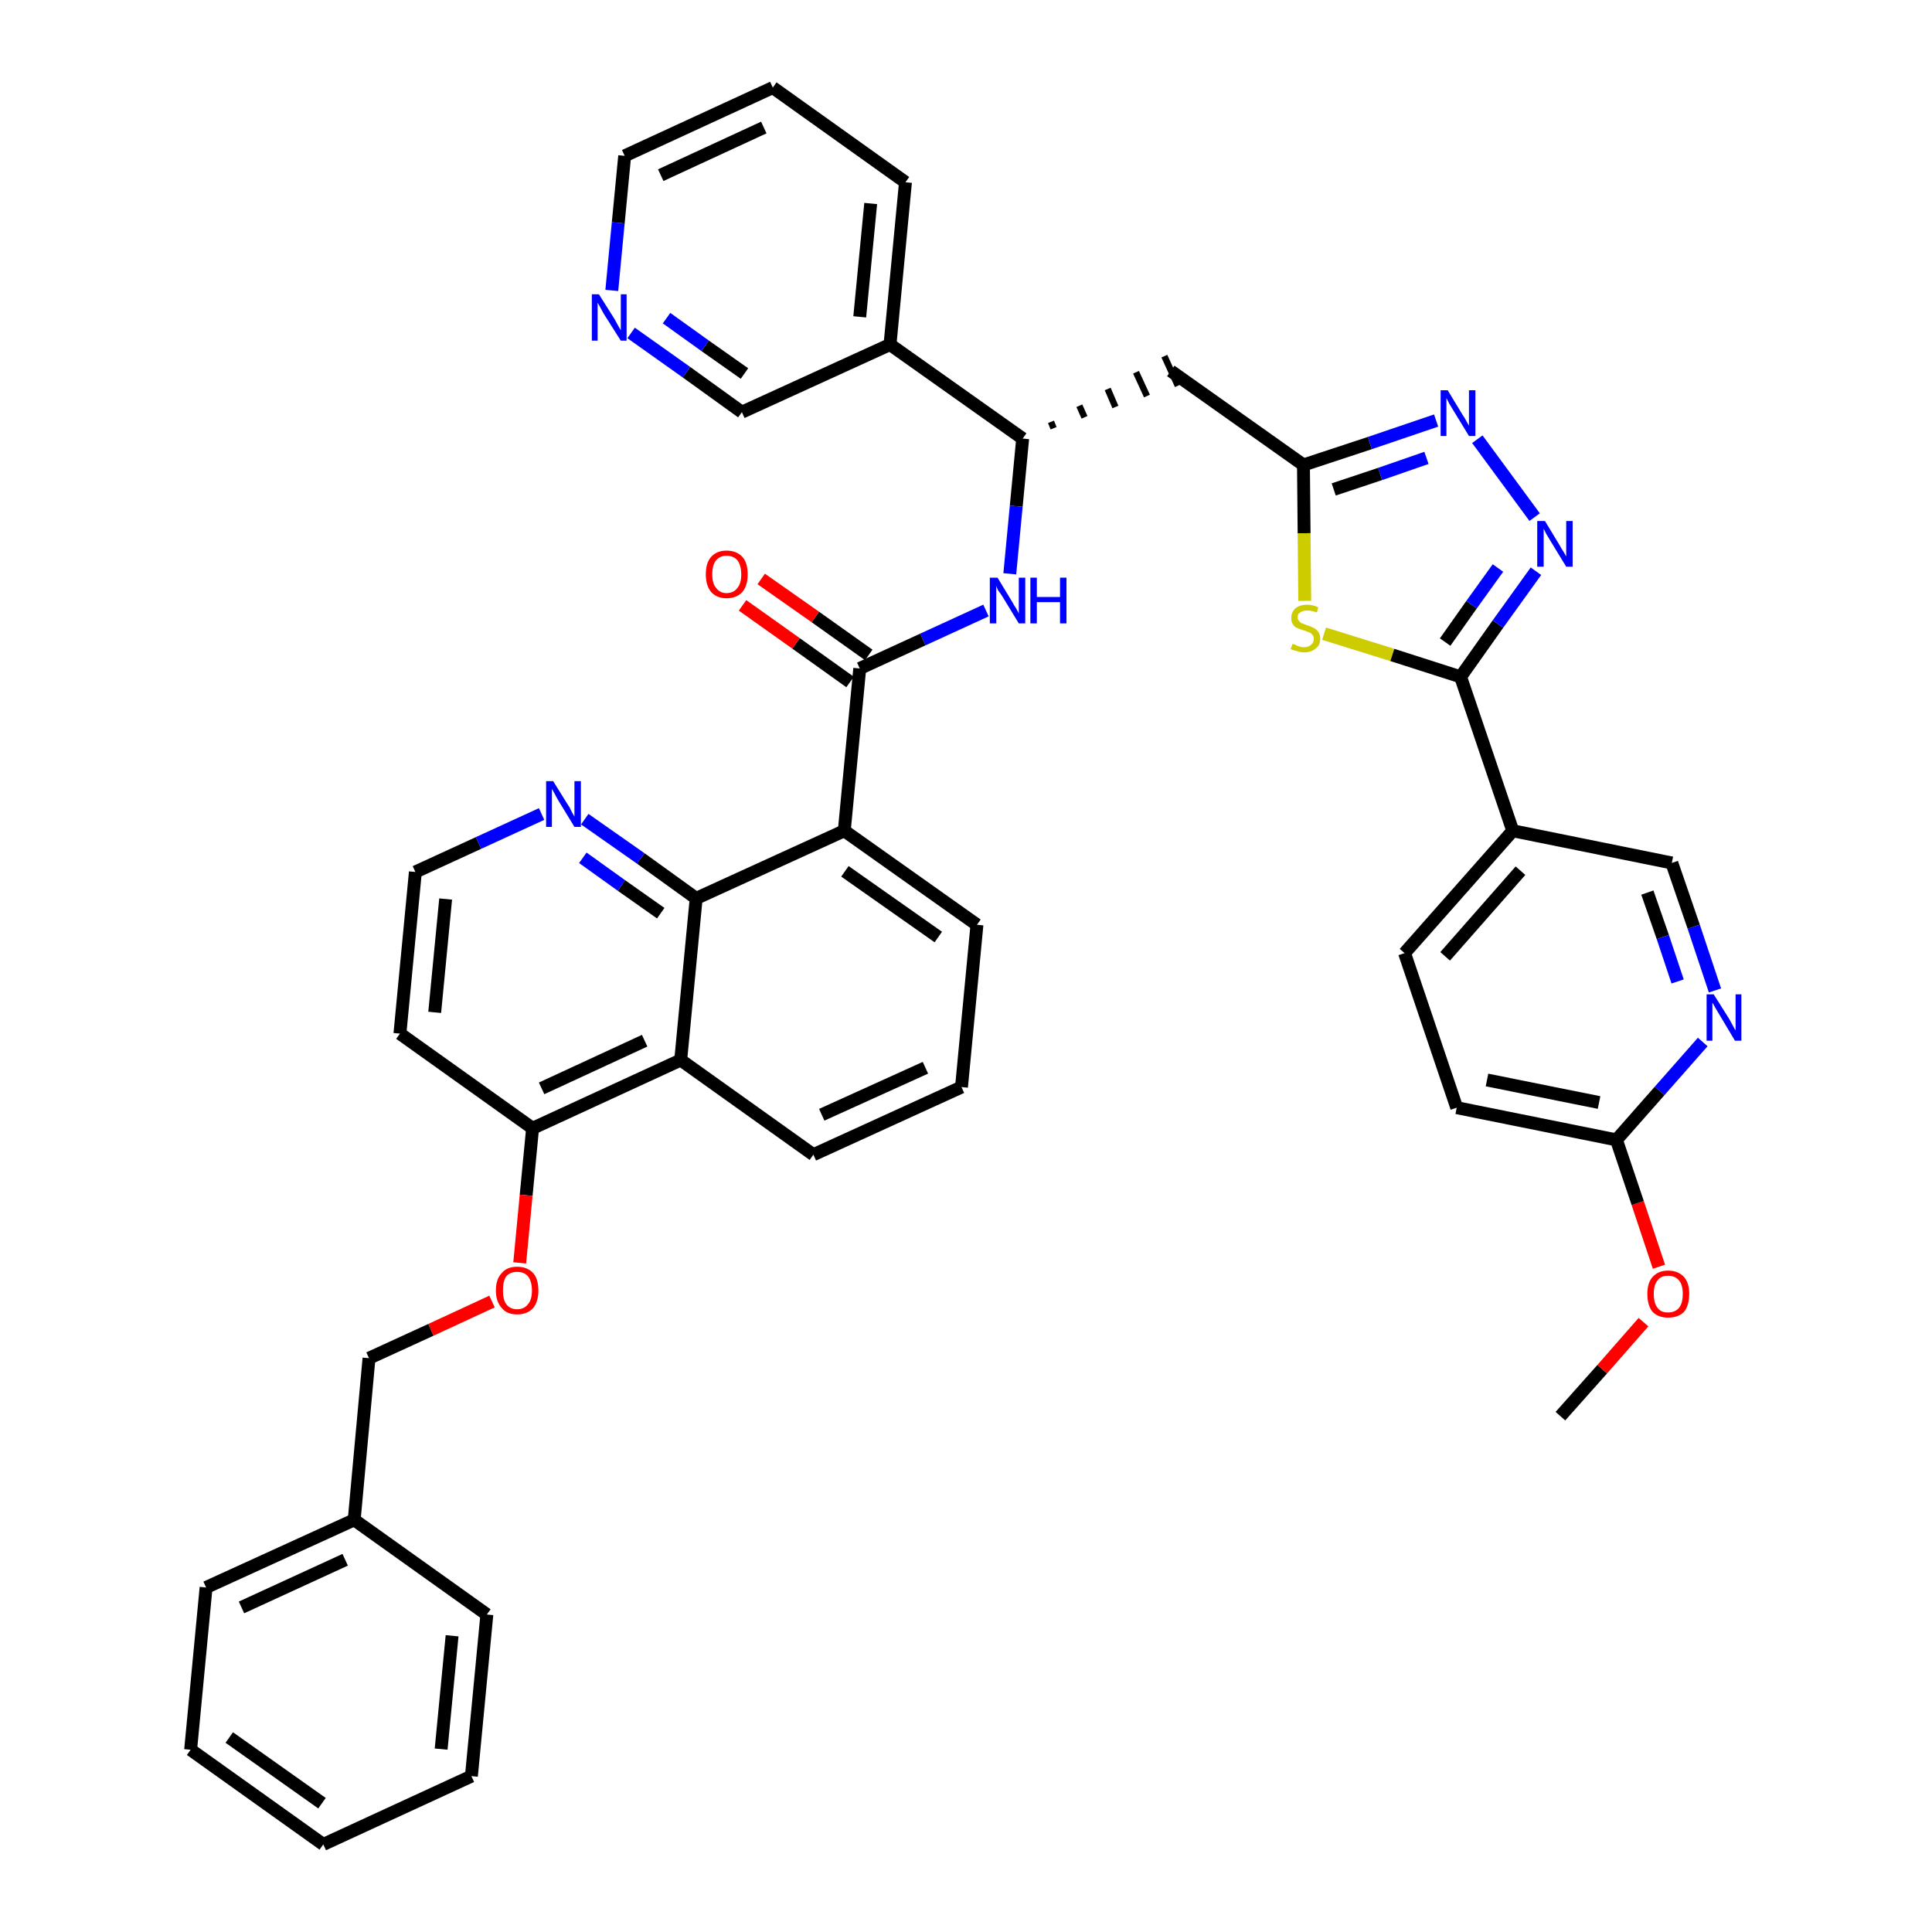 <?xml version='1.0' encoding='iso-8859-1'?>
<svg version='1.1' baseProfile='full'
              xmlns='http://www.w3.org/2000/svg'
                      xmlns:rdkit='http://www.rdkit.org/xml'
                      xmlns:xlink='http://www.w3.org/1999/xlink'
                  xml:space='preserve'
width='300px' height='300px' viewBox='0 0 300 300'>
<!-- END OF HEADER -->
<path class='bond-0 atom-0 atom-1' d='M 242.3,219.9 L 248.8,212.6' style='fill:none;fill-rule:evenodd;stroke:#000000;stroke-width:2.0px;stroke-linecap:butt;stroke-linejoin:miter;stroke-opacity:1' />
<path class='bond-0 atom-0 atom-1' d='M 248.8,212.6 L 255.2,205.3' style='fill:none;fill-rule:evenodd;stroke:#FF0000;stroke-width:2.0px;stroke-linecap:butt;stroke-linejoin:miter;stroke-opacity:1' />
<path class='bond-1 atom-1 atom-2' d='M 257.6,196.7 L 254.3,186.8' style='fill:none;fill-rule:evenodd;stroke:#FF0000;stroke-width:2.0px;stroke-linecap:butt;stroke-linejoin:miter;stroke-opacity:1' />
<path class='bond-1 atom-1 atom-2' d='M 254.3,186.8 L 251.0,177.0' style='fill:none;fill-rule:evenodd;stroke:#000000;stroke-width:2.0px;stroke-linecap:butt;stroke-linejoin:miter;stroke-opacity:1' />
<path class='bond-2 atom-2 atom-3' d='M 251.0,177.0 L 226.2,172.0' style='fill:none;fill-rule:evenodd;stroke:#000000;stroke-width:2.0px;stroke-linecap:butt;stroke-linejoin:miter;stroke-opacity:1' />
<path class='bond-2 atom-2 atom-3' d='M 248.3,171.2 L 230.9,167.7' style='fill:none;fill-rule:evenodd;stroke:#000000;stroke-width:2.0px;stroke-linecap:butt;stroke-linejoin:miter;stroke-opacity:1' />
<path class='bond-41 atom-41 atom-2' d='M 264.4,161.8 L 257.7,169.4' style='fill:none;fill-rule:evenodd;stroke:#0000FF;stroke-width:2.0px;stroke-linecap:butt;stroke-linejoin:miter;stroke-opacity:1' />
<path class='bond-41 atom-41 atom-2' d='M 257.7,169.4 L 251.0,177.0' style='fill:none;fill-rule:evenodd;stroke:#000000;stroke-width:2.0px;stroke-linecap:butt;stroke-linejoin:miter;stroke-opacity:1' />
<path class='bond-3 atom-3 atom-4' d='M 226.2,172.0 L 218.1,148.0' style='fill:none;fill-rule:evenodd;stroke:#000000;stroke-width:2.0px;stroke-linecap:butt;stroke-linejoin:miter;stroke-opacity:1' />
<path class='bond-4 atom-4 atom-5' d='M 218.1,148.0 L 234.9,129.0' style='fill:none;fill-rule:evenodd;stroke:#000000;stroke-width:2.0px;stroke-linecap:butt;stroke-linejoin:miter;stroke-opacity:1' />
<path class='bond-4 atom-4 atom-5' d='M 224.4,148.5 L 236.1,135.2' style='fill:none;fill-rule:evenodd;stroke:#000000;stroke-width:2.0px;stroke-linecap:butt;stroke-linejoin:miter;stroke-opacity:1' />
<path class='bond-5 atom-5 atom-6' d='M 234.9,129.0 L 226.8,105.1' style='fill:none;fill-rule:evenodd;stroke:#000000;stroke-width:2.0px;stroke-linecap:butt;stroke-linejoin:miter;stroke-opacity:1' />
<path class='bond-39 atom-5 atom-40' d='M 234.9,129.0 L 259.6,134.0' style='fill:none;fill-rule:evenodd;stroke:#000000;stroke-width:2.0px;stroke-linecap:butt;stroke-linejoin:miter;stroke-opacity:1' />
<path class='bond-6 atom-6 atom-7' d='M 226.8,105.1 L 232.6,96.9' style='fill:none;fill-rule:evenodd;stroke:#000000;stroke-width:2.0px;stroke-linecap:butt;stroke-linejoin:miter;stroke-opacity:1' />
<path class='bond-6 atom-6 atom-7' d='M 232.6,96.9 L 238.5,88.7' style='fill:none;fill-rule:evenodd;stroke:#0000FF;stroke-width:2.0px;stroke-linecap:butt;stroke-linejoin:miter;stroke-opacity:1' />
<path class='bond-6 atom-6 atom-7' d='M 224.4,99.7 L 228.5,93.9' style='fill:none;fill-rule:evenodd;stroke:#000000;stroke-width:2.0px;stroke-linecap:butt;stroke-linejoin:miter;stroke-opacity:1' />
<path class='bond-6 atom-6 atom-7' d='M 228.5,93.9 L 232.6,88.2' style='fill:none;fill-rule:evenodd;stroke:#0000FF;stroke-width:2.0px;stroke-linecap:butt;stroke-linejoin:miter;stroke-opacity:1' />
<path class='bond-42 atom-39 atom-6' d='M 205.6,98.4 L 216.2,101.7' style='fill:none;fill-rule:evenodd;stroke:#CCCC00;stroke-width:2.0px;stroke-linecap:butt;stroke-linejoin:miter;stroke-opacity:1' />
<path class='bond-42 atom-39 atom-6' d='M 216.2,101.7 L 226.8,105.1' style='fill:none;fill-rule:evenodd;stroke:#000000;stroke-width:2.0px;stroke-linecap:butt;stroke-linejoin:miter;stroke-opacity:1' />
<path class='bond-7 atom-7 atom-8' d='M 238.3,80.3 L 229.4,68.2' style='fill:none;fill-rule:evenodd;stroke:#0000FF;stroke-width:2.0px;stroke-linecap:butt;stroke-linejoin:miter;stroke-opacity:1' />
<path class='bond-8 atom-8 atom-9' d='M 223.0,65.3 L 212.7,68.8' style='fill:none;fill-rule:evenodd;stroke:#0000FF;stroke-width:2.0px;stroke-linecap:butt;stroke-linejoin:miter;stroke-opacity:1' />
<path class='bond-8 atom-8 atom-9' d='M 212.7,68.8 L 202.4,72.2' style='fill:none;fill-rule:evenodd;stroke:#000000;stroke-width:2.0px;stroke-linecap:butt;stroke-linejoin:miter;stroke-opacity:1' />
<path class='bond-8 atom-8 atom-9' d='M 221.5,71.1 L 214.3,73.6' style='fill:none;fill-rule:evenodd;stroke:#0000FF;stroke-width:2.0px;stroke-linecap:butt;stroke-linejoin:miter;stroke-opacity:1' />
<path class='bond-8 atom-8 atom-9' d='M 214.3,73.6 L 207.1,76.0' style='fill:none;fill-rule:evenodd;stroke:#000000;stroke-width:2.0px;stroke-linecap:butt;stroke-linejoin:miter;stroke-opacity:1' />
<path class='bond-9 atom-9 atom-10' d='M 202.4,72.2 L 181.8,57.6' style='fill:none;fill-rule:evenodd;stroke:#000000;stroke-width:2.0px;stroke-linecap:butt;stroke-linejoin:miter;stroke-opacity:1' />
<path class='bond-38 atom-9 atom-39' d='M 202.4,72.2 L 202.5,82.8' style='fill:none;fill-rule:evenodd;stroke:#000000;stroke-width:2.0px;stroke-linecap:butt;stroke-linejoin:miter;stroke-opacity:1' />
<path class='bond-38 atom-9 atom-39' d='M 202.5,82.8 L 202.6,93.3' style='fill:none;fill-rule:evenodd;stroke:#CCCC00;stroke-width:2.0px;stroke-linecap:butt;stroke-linejoin:miter;stroke-opacity:1' />
<path class='bond-10 atom-11 atom-10' d='M 163.6,66.5 L 163.2,65.5' style='fill:none;fill-rule:evenodd;stroke:#000000;stroke-width:1.0px;stroke-linecap:butt;stroke-linejoin:miter;stroke-opacity:1' />
<path class='bond-10 atom-11 atom-10' d='M 168.4,64.8 L 167.6,63.0' style='fill:none;fill-rule:evenodd;stroke:#000000;stroke-width:1.0px;stroke-linecap:butt;stroke-linejoin:miter;stroke-opacity:1' />
<path class='bond-10 atom-11 atom-10' d='M 173.2,63.2 L 172.0,60.4' style='fill:none;fill-rule:evenodd;stroke:#000000;stroke-width:1.0px;stroke-linecap:butt;stroke-linejoin:miter;stroke-opacity:1' />
<path class='bond-10 atom-11 atom-10' d='M 178.1,61.5 L 176.4,57.8' style='fill:none;fill-rule:evenodd;stroke:#000000;stroke-width:1.0px;stroke-linecap:butt;stroke-linejoin:miter;stroke-opacity:1' />
<path class='bond-10 atom-11 atom-10' d='M 182.9,59.9 L 180.8,55.3' style='fill:none;fill-rule:evenodd;stroke:#000000;stroke-width:1.0px;stroke-linecap:butt;stroke-linejoin:miter;stroke-opacity:1' />
<path class='bond-11 atom-11 atom-12' d='M 158.8,68.1 L 157.8,78.6' style='fill:none;fill-rule:evenodd;stroke:#000000;stroke-width:2.0px;stroke-linecap:butt;stroke-linejoin:miter;stroke-opacity:1' />
<path class='bond-11 atom-11 atom-12' d='M 157.8,78.6 L 156.8,89.1' style='fill:none;fill-rule:evenodd;stroke:#0000FF;stroke-width:2.0px;stroke-linecap:butt;stroke-linejoin:miter;stroke-opacity:1' />
<path class='bond-32 atom-11 atom-33' d='M 158.8,68.1 L 138.2,53.5' style='fill:none;fill-rule:evenodd;stroke:#000000;stroke-width:2.0px;stroke-linecap:butt;stroke-linejoin:miter;stroke-opacity:1' />
<path class='bond-12 atom-12 atom-13' d='M 153.1,94.8 L 143.3,99.3' style='fill:none;fill-rule:evenodd;stroke:#0000FF;stroke-width:2.0px;stroke-linecap:butt;stroke-linejoin:miter;stroke-opacity:1' />
<path class='bond-12 atom-12 atom-13' d='M 143.3,99.3 L 133.5,103.8' style='fill:none;fill-rule:evenodd;stroke:#000000;stroke-width:2.0px;stroke-linecap:butt;stroke-linejoin:miter;stroke-opacity:1' />
<path class='bond-13 atom-13 atom-14' d='M 134.9,101.7 L 126.6,95.8' style='fill:none;fill-rule:evenodd;stroke:#000000;stroke-width:2.0px;stroke-linecap:butt;stroke-linejoin:miter;stroke-opacity:1' />
<path class='bond-13 atom-13 atom-14' d='M 126.6,95.8 L 118.2,89.9' style='fill:none;fill-rule:evenodd;stroke:#FF0000;stroke-width:2.0px;stroke-linecap:butt;stroke-linejoin:miter;stroke-opacity:1' />
<path class='bond-13 atom-13 atom-14' d='M 132.0,105.9 L 123.6,99.9' style='fill:none;fill-rule:evenodd;stroke:#000000;stroke-width:2.0px;stroke-linecap:butt;stroke-linejoin:miter;stroke-opacity:1' />
<path class='bond-13 atom-13 atom-14' d='M 123.6,99.9 L 115.3,94.0' style='fill:none;fill-rule:evenodd;stroke:#FF0000;stroke-width:2.0px;stroke-linecap:butt;stroke-linejoin:miter;stroke-opacity:1' />
<path class='bond-14 atom-13 atom-15' d='M 133.5,103.8 L 131.1,129.0' style='fill:none;fill-rule:evenodd;stroke:#000000;stroke-width:2.0px;stroke-linecap:butt;stroke-linejoin:miter;stroke-opacity:1' />
<path class='bond-15 atom-15 atom-16' d='M 131.1,129.0 L 151.7,143.6' style='fill:none;fill-rule:evenodd;stroke:#000000;stroke-width:2.0px;stroke-linecap:butt;stroke-linejoin:miter;stroke-opacity:1' />
<path class='bond-15 atom-15 atom-16' d='M 131.2,135.3 L 145.7,145.5' style='fill:none;fill-rule:evenodd;stroke:#000000;stroke-width:2.0px;stroke-linecap:butt;stroke-linejoin:miter;stroke-opacity:1' />
<path class='bond-43 atom-32 atom-15' d='M 108.1,139.5 L 131.1,129.0' style='fill:none;fill-rule:evenodd;stroke:#000000;stroke-width:2.0px;stroke-linecap:butt;stroke-linejoin:miter;stroke-opacity:1' />
<path class='bond-16 atom-16 atom-17' d='M 151.7,143.6 L 149.3,168.8' style='fill:none;fill-rule:evenodd;stroke:#000000;stroke-width:2.0px;stroke-linecap:butt;stroke-linejoin:miter;stroke-opacity:1' />
<path class='bond-17 atom-17 atom-18' d='M 149.3,168.8 L 126.3,179.3' style='fill:none;fill-rule:evenodd;stroke:#000000;stroke-width:2.0px;stroke-linecap:butt;stroke-linejoin:miter;stroke-opacity:1' />
<path class='bond-17 atom-17 atom-18' d='M 143.7,165.8 L 127.6,173.1' style='fill:none;fill-rule:evenodd;stroke:#000000;stroke-width:2.0px;stroke-linecap:butt;stroke-linejoin:miter;stroke-opacity:1' />
<path class='bond-18 atom-18 atom-19' d='M 126.3,179.3 L 105.7,164.6' style='fill:none;fill-rule:evenodd;stroke:#000000;stroke-width:2.0px;stroke-linecap:butt;stroke-linejoin:miter;stroke-opacity:1' />
<path class='bond-19 atom-19 atom-20' d='M 105.7,164.6 L 82.7,175.2' style='fill:none;fill-rule:evenodd;stroke:#000000;stroke-width:2.0px;stroke-linecap:butt;stroke-linejoin:miter;stroke-opacity:1' />
<path class='bond-19 atom-19 atom-20' d='M 100.1,161.6 L 84.1,169.0' style='fill:none;fill-rule:evenodd;stroke:#000000;stroke-width:2.0px;stroke-linecap:butt;stroke-linejoin:miter;stroke-opacity:1' />
<path class='bond-45 atom-32 atom-19' d='M 108.1,139.5 L 105.7,164.6' style='fill:none;fill-rule:evenodd;stroke:#000000;stroke-width:2.0px;stroke-linecap:butt;stroke-linejoin:miter;stroke-opacity:1' />
<path class='bond-20 atom-20 atom-21' d='M 82.7,175.2 L 81.7,185.6' style='fill:none;fill-rule:evenodd;stroke:#000000;stroke-width:2.0px;stroke-linecap:butt;stroke-linejoin:miter;stroke-opacity:1' />
<path class='bond-20 atom-20 atom-21' d='M 81.7,185.6 L 80.7,196.1' style='fill:none;fill-rule:evenodd;stroke:#FF0000;stroke-width:2.0px;stroke-linecap:butt;stroke-linejoin:miter;stroke-opacity:1' />
<path class='bond-28 atom-20 atom-29' d='M 82.7,175.2 L 62.1,160.5' style='fill:none;fill-rule:evenodd;stroke:#000000;stroke-width:2.0px;stroke-linecap:butt;stroke-linejoin:miter;stroke-opacity:1' />
<path class='bond-21 atom-21 atom-22' d='M 76.4,202.1 L 66.9,206.5' style='fill:none;fill-rule:evenodd;stroke:#FF0000;stroke-width:2.0px;stroke-linecap:butt;stroke-linejoin:miter;stroke-opacity:1' />
<path class='bond-21 atom-21 atom-22' d='M 66.9,206.5 L 57.3,210.9' style='fill:none;fill-rule:evenodd;stroke:#000000;stroke-width:2.0px;stroke-linecap:butt;stroke-linejoin:miter;stroke-opacity:1' />
<path class='bond-22 atom-22 atom-23' d='M 57.3,210.9 L 55.0,236.0' style='fill:none;fill-rule:evenodd;stroke:#000000;stroke-width:2.0px;stroke-linecap:butt;stroke-linejoin:miter;stroke-opacity:1' />
<path class='bond-23 atom-23 atom-24' d='M 55.0,236.0 L 32.0,246.5' style='fill:none;fill-rule:evenodd;stroke:#000000;stroke-width:2.0px;stroke-linecap:butt;stroke-linejoin:miter;stroke-opacity:1' />
<path class='bond-23 atom-23 atom-24' d='M 53.6,242.2 L 37.5,249.6' style='fill:none;fill-rule:evenodd;stroke:#000000;stroke-width:2.0px;stroke-linecap:butt;stroke-linejoin:miter;stroke-opacity:1' />
<path class='bond-46 atom-28 atom-23' d='M 75.6,250.7 L 55.0,236.0' style='fill:none;fill-rule:evenodd;stroke:#000000;stroke-width:2.0px;stroke-linecap:butt;stroke-linejoin:miter;stroke-opacity:1' />
<path class='bond-24 atom-24 atom-25' d='M 32.0,246.5 L 29.6,271.7' style='fill:none;fill-rule:evenodd;stroke:#000000;stroke-width:2.0px;stroke-linecap:butt;stroke-linejoin:miter;stroke-opacity:1' />
<path class='bond-25 atom-25 atom-26' d='M 29.6,271.7 L 50.2,286.4' style='fill:none;fill-rule:evenodd;stroke:#000000;stroke-width:2.0px;stroke-linecap:butt;stroke-linejoin:miter;stroke-opacity:1' />
<path class='bond-25 atom-25 atom-26' d='M 35.6,269.8 L 50.0,280.0' style='fill:none;fill-rule:evenodd;stroke:#000000;stroke-width:2.0px;stroke-linecap:butt;stroke-linejoin:miter;stroke-opacity:1' />
<path class='bond-26 atom-26 atom-27' d='M 50.2,286.4 L 73.2,275.8' style='fill:none;fill-rule:evenodd;stroke:#000000;stroke-width:2.0px;stroke-linecap:butt;stroke-linejoin:miter;stroke-opacity:1' />
<path class='bond-27 atom-27 atom-28' d='M 73.2,275.8 L 75.6,250.7' style='fill:none;fill-rule:evenodd;stroke:#000000;stroke-width:2.0px;stroke-linecap:butt;stroke-linejoin:miter;stroke-opacity:1' />
<path class='bond-27 atom-27 atom-28' d='M 68.5,271.6 L 70.2,254.0' style='fill:none;fill-rule:evenodd;stroke:#000000;stroke-width:2.0px;stroke-linecap:butt;stroke-linejoin:miter;stroke-opacity:1' />
<path class='bond-29 atom-29 atom-30' d='M 62.1,160.5 L 64.5,135.4' style='fill:none;fill-rule:evenodd;stroke:#000000;stroke-width:2.0px;stroke-linecap:butt;stroke-linejoin:miter;stroke-opacity:1' />
<path class='bond-29 atom-29 atom-30' d='M 67.5,157.2 L 69.2,139.6' style='fill:none;fill-rule:evenodd;stroke:#000000;stroke-width:2.0px;stroke-linecap:butt;stroke-linejoin:miter;stroke-opacity:1' />
<path class='bond-30 atom-30 atom-31' d='M 64.5,135.4 L 74.3,130.9' style='fill:none;fill-rule:evenodd;stroke:#000000;stroke-width:2.0px;stroke-linecap:butt;stroke-linejoin:miter;stroke-opacity:1' />
<path class='bond-30 atom-30 atom-31' d='M 74.3,130.9 L 84.1,126.4' style='fill:none;fill-rule:evenodd;stroke:#0000FF;stroke-width:2.0px;stroke-linecap:butt;stroke-linejoin:miter;stroke-opacity:1' />
<path class='bond-31 atom-31 atom-32' d='M 90.8,127.2 L 99.5,133.3' style='fill:none;fill-rule:evenodd;stroke:#0000FF;stroke-width:2.0px;stroke-linecap:butt;stroke-linejoin:miter;stroke-opacity:1' />
<path class='bond-31 atom-31 atom-32' d='M 99.5,133.3 L 108.1,139.5' style='fill:none;fill-rule:evenodd;stroke:#000000;stroke-width:2.0px;stroke-linecap:butt;stroke-linejoin:miter;stroke-opacity:1' />
<path class='bond-31 atom-31 atom-32' d='M 90.5,133.2 L 96.5,137.5' style='fill:none;fill-rule:evenodd;stroke:#0000FF;stroke-width:2.0px;stroke-linecap:butt;stroke-linejoin:miter;stroke-opacity:1' />
<path class='bond-31 atom-31 atom-32' d='M 96.5,137.5 L 102.6,141.8' style='fill:none;fill-rule:evenodd;stroke:#000000;stroke-width:2.0px;stroke-linecap:butt;stroke-linejoin:miter;stroke-opacity:1' />
<path class='bond-33 atom-33 atom-34' d='M 138.2,53.5 L 140.6,28.3' style='fill:none;fill-rule:evenodd;stroke:#000000;stroke-width:2.0px;stroke-linecap:butt;stroke-linejoin:miter;stroke-opacity:1' />
<path class='bond-33 atom-33 atom-34' d='M 133.5,49.2 L 135.2,31.6' style='fill:none;fill-rule:evenodd;stroke:#000000;stroke-width:2.0px;stroke-linecap:butt;stroke-linejoin:miter;stroke-opacity:1' />
<path class='bond-44 atom-38 atom-33' d='M 115.2,64.0 L 138.2,53.5' style='fill:none;fill-rule:evenodd;stroke:#000000;stroke-width:2.0px;stroke-linecap:butt;stroke-linejoin:miter;stroke-opacity:1' />
<path class='bond-34 atom-34 atom-35' d='M 140.6,28.3 L 120.0,13.6' style='fill:none;fill-rule:evenodd;stroke:#000000;stroke-width:2.0px;stroke-linecap:butt;stroke-linejoin:miter;stroke-opacity:1' />
<path class='bond-35 atom-35 atom-36' d='M 120.0,13.6 L 97.0,24.2' style='fill:none;fill-rule:evenodd;stroke:#000000;stroke-width:2.0px;stroke-linecap:butt;stroke-linejoin:miter;stroke-opacity:1' />
<path class='bond-35 atom-35 atom-36' d='M 118.6,19.8 L 102.6,27.2' style='fill:none;fill-rule:evenodd;stroke:#000000;stroke-width:2.0px;stroke-linecap:butt;stroke-linejoin:miter;stroke-opacity:1' />
<path class='bond-36 atom-36 atom-37' d='M 97.0,24.2 L 96.0,34.6' style='fill:none;fill-rule:evenodd;stroke:#000000;stroke-width:2.0px;stroke-linecap:butt;stroke-linejoin:miter;stroke-opacity:1' />
<path class='bond-36 atom-36 atom-37' d='M 96.0,34.6 L 95.0,45.1' style='fill:none;fill-rule:evenodd;stroke:#0000FF;stroke-width:2.0px;stroke-linecap:butt;stroke-linejoin:miter;stroke-opacity:1' />
<path class='bond-37 atom-37 atom-38' d='M 98.0,51.7 L 106.6,57.8' style='fill:none;fill-rule:evenodd;stroke:#0000FF;stroke-width:2.0px;stroke-linecap:butt;stroke-linejoin:miter;stroke-opacity:1' />
<path class='bond-37 atom-37 atom-38' d='M 106.6,57.8 L 115.2,64.0' style='fill:none;fill-rule:evenodd;stroke:#000000;stroke-width:2.0px;stroke-linecap:butt;stroke-linejoin:miter;stroke-opacity:1' />
<path class='bond-37 atom-37 atom-38' d='M 103.5,49.4 L 109.5,53.7' style='fill:none;fill-rule:evenodd;stroke:#0000FF;stroke-width:2.0px;stroke-linecap:butt;stroke-linejoin:miter;stroke-opacity:1' />
<path class='bond-37 atom-37 atom-38' d='M 109.5,53.7 L 115.6,58.0' style='fill:none;fill-rule:evenodd;stroke:#000000;stroke-width:2.0px;stroke-linecap:butt;stroke-linejoin:miter;stroke-opacity:1' />
<path class='bond-40 atom-40 atom-41' d='M 259.6,134.0 L 263.0,143.9' style='fill:none;fill-rule:evenodd;stroke:#000000;stroke-width:2.0px;stroke-linecap:butt;stroke-linejoin:miter;stroke-opacity:1' />
<path class='bond-40 atom-40 atom-41' d='M 263.0,143.9 L 266.3,153.8' style='fill:none;fill-rule:evenodd;stroke:#0000FF;stroke-width:2.0px;stroke-linecap:butt;stroke-linejoin:miter;stroke-opacity:1' />
<path class='bond-40 atom-40 atom-41' d='M 255.8,138.6 L 258.2,145.5' style='fill:none;fill-rule:evenodd;stroke:#000000;stroke-width:2.0px;stroke-linecap:butt;stroke-linejoin:miter;stroke-opacity:1' />
<path class='bond-40 atom-40 atom-41' d='M 258.2,145.5 L 260.5,152.4' style='fill:none;fill-rule:evenodd;stroke:#0000FF;stroke-width:2.0px;stroke-linecap:butt;stroke-linejoin:miter;stroke-opacity:1' />
<path  class='atom-1' d='M 255.8 200.9
Q 255.8 199.2, 256.6 198.3
Q 257.5 197.3, 259.0 197.3
Q 260.6 197.3, 261.5 198.3
Q 262.3 199.2, 262.3 200.9
Q 262.3 202.7, 261.5 203.7
Q 260.6 204.6, 259.0 204.6
Q 257.5 204.6, 256.6 203.7
Q 255.8 202.7, 255.8 200.9
M 259.0 203.8
Q 260.1 203.8, 260.7 203.1
Q 261.3 202.4, 261.3 200.9
Q 261.3 199.5, 260.7 198.8
Q 260.1 198.1, 259.0 198.1
Q 257.9 198.1, 257.4 198.8
Q 256.8 199.5, 256.8 200.9
Q 256.8 202.4, 257.4 203.1
Q 257.9 203.8, 259.0 203.8
' fill='#FF0000'/>
<path  class='atom-7' d='M 239.9 80.9
L 242.2 84.7
Q 242.4 85.1, 242.8 85.7
Q 243.2 86.4, 243.2 86.4
L 243.2 80.9
L 244.2 80.9
L 244.2 88.0
L 243.2 88.0
L 240.7 83.9
Q 240.4 83.4, 240.1 82.9
Q 239.8 82.3, 239.7 82.1
L 239.7 88.0
L 238.7 88.0
L 238.7 80.9
L 239.9 80.9
' fill='#0000FF'/>
<path  class='atom-8' d='M 224.8 60.6
L 227.1 64.4
Q 227.4 64.8, 227.7 65.4
Q 228.1 66.1, 228.1 66.1
L 228.1 60.6
L 229.1 60.6
L 229.1 67.7
L 228.1 67.7
L 225.6 63.6
Q 225.3 63.1, 225.0 62.6
Q 224.7 62.0, 224.6 61.8
L 224.6 67.7
L 223.7 67.7
L 223.7 60.6
L 224.8 60.6
' fill='#0000FF'/>
<path  class='atom-12' d='M 154.9 89.7
L 157.2 93.5
Q 157.4 93.9, 157.8 94.5
Q 158.2 95.2, 158.2 95.3
L 158.2 89.7
L 159.2 89.7
L 159.2 96.8
L 158.2 96.8
L 155.7 92.7
Q 155.4 92.2, 155.0 91.7
Q 154.7 91.1, 154.7 90.9
L 154.7 96.8
L 153.7 96.8
L 153.7 89.7
L 154.9 89.7
' fill='#0000FF'/>
<path  class='atom-12' d='M 160.0 89.7
L 161.0 89.7
L 161.0 92.7
L 164.6 92.7
L 164.6 89.7
L 165.6 89.7
L 165.6 96.8
L 164.6 96.8
L 164.6 93.5
L 161.0 93.5
L 161.0 96.8
L 160.0 96.8
L 160.0 89.7
' fill='#0000FF'/>
<path  class='atom-14' d='M 109.6 89.2
Q 109.6 87.4, 110.4 86.5
Q 111.3 85.5, 112.8 85.5
Q 114.4 85.5, 115.3 86.5
Q 116.1 87.4, 116.1 89.2
Q 116.1 90.9, 115.3 91.9
Q 114.4 92.9, 112.8 92.9
Q 111.3 92.9, 110.4 91.9
Q 109.6 90.9, 109.6 89.2
M 112.8 92.1
Q 113.9 92.1, 114.5 91.3
Q 115.1 90.6, 115.1 89.2
Q 115.1 87.8, 114.5 87.0
Q 113.9 86.3, 112.8 86.3
Q 111.8 86.3, 111.2 87.0
Q 110.6 87.7, 110.6 89.2
Q 110.6 90.6, 111.2 91.3
Q 111.8 92.1, 112.8 92.1
' fill='#FF0000'/>
<path  class='atom-21' d='M 77.0 200.4
Q 77.0 198.6, 77.9 197.7
Q 78.7 196.7, 80.3 196.7
Q 81.9 196.7, 82.8 197.7
Q 83.6 198.6, 83.6 200.4
Q 83.6 202.1, 82.8 203.1
Q 81.9 204.1, 80.3 204.1
Q 78.7 204.1, 77.9 203.1
Q 77.0 202.1, 77.0 200.4
M 80.3 203.3
Q 81.4 203.3, 82.0 202.5
Q 82.6 201.8, 82.6 200.4
Q 82.6 199.0, 82.0 198.2
Q 81.4 197.5, 80.3 197.5
Q 79.2 197.5, 78.6 198.2
Q 78.1 198.9, 78.1 200.4
Q 78.1 201.8, 78.6 202.5
Q 79.2 203.3, 80.3 203.3
' fill='#FF0000'/>
<path  class='atom-31' d='M 85.9 121.3
L 88.2 125.0
Q 88.5 125.4, 88.8 126.1
Q 89.2 126.8, 89.2 126.8
L 89.2 121.3
L 90.2 121.3
L 90.2 128.4
L 89.2 128.4
L 86.7 124.3
Q 86.4 123.8, 86.1 123.2
Q 85.8 122.7, 85.7 122.5
L 85.7 128.4
L 84.8 128.4
L 84.8 121.3
L 85.9 121.3
' fill='#0000FF'/>
<path  class='atom-37' d='M 93.0 45.7
L 95.4 49.5
Q 95.6 49.9, 96.0 50.6
Q 96.4 51.3, 96.4 51.3
L 96.4 45.7
L 97.3 45.7
L 97.3 52.9
L 96.4 52.9
L 93.8 48.8
Q 93.5 48.3, 93.2 47.7
Q 92.9 47.2, 92.8 47.0
L 92.8 52.9
L 91.9 52.9
L 91.9 45.7
L 93.0 45.7
' fill='#0000FF'/>
<path  class='atom-39' d='M 200.7 100.0
Q 200.7 100.0, 201.1 100.1
Q 201.4 100.3, 201.8 100.4
Q 202.1 100.5, 202.5 100.5
Q 203.2 100.5, 203.6 100.1
Q 204.0 99.8, 204.0 99.2
Q 204.0 98.8, 203.8 98.6
Q 203.6 98.3, 203.3 98.2
Q 203.0 98.1, 202.5 97.9
Q 201.8 97.7, 201.4 97.5
Q 201.1 97.4, 200.8 97.0
Q 200.5 96.6, 200.5 96.0
Q 200.5 95.1, 201.1 94.5
Q 201.8 93.9, 203.0 93.9
Q 203.8 93.9, 204.7 94.3
L 204.5 95.1
Q 203.6 94.8, 203.0 94.8
Q 202.3 94.8, 201.9 95.1
Q 201.5 95.3, 201.5 95.8
Q 201.5 96.2, 201.7 96.4
Q 201.9 96.7, 202.2 96.8
Q 202.5 96.9, 203.0 97.1
Q 203.6 97.3, 204.0 97.5
Q 204.4 97.7, 204.7 98.1
Q 205.0 98.5, 205.0 99.2
Q 205.0 100.2, 204.3 100.7
Q 203.6 101.3, 202.5 101.3
Q 201.9 101.3, 201.4 101.1
Q 200.9 101.0, 200.4 100.8
L 200.7 100.0
' fill='#CCCC00'/>
<path  class='atom-41' d='M 266.1 154.4
L 268.5 158.2
Q 268.7 158.6, 269.1 159.3
Q 269.4 159.9, 269.5 160.0
L 269.5 154.4
L 270.4 154.4
L 270.4 161.6
L 269.4 161.6
L 266.9 157.4
Q 266.6 156.9, 266.3 156.4
Q 266.0 155.8, 265.9 155.7
L 265.9 161.6
L 265.0 161.6
L 265.0 154.4
L 266.1 154.4
' fill='#0000FF'/>
</svg>
